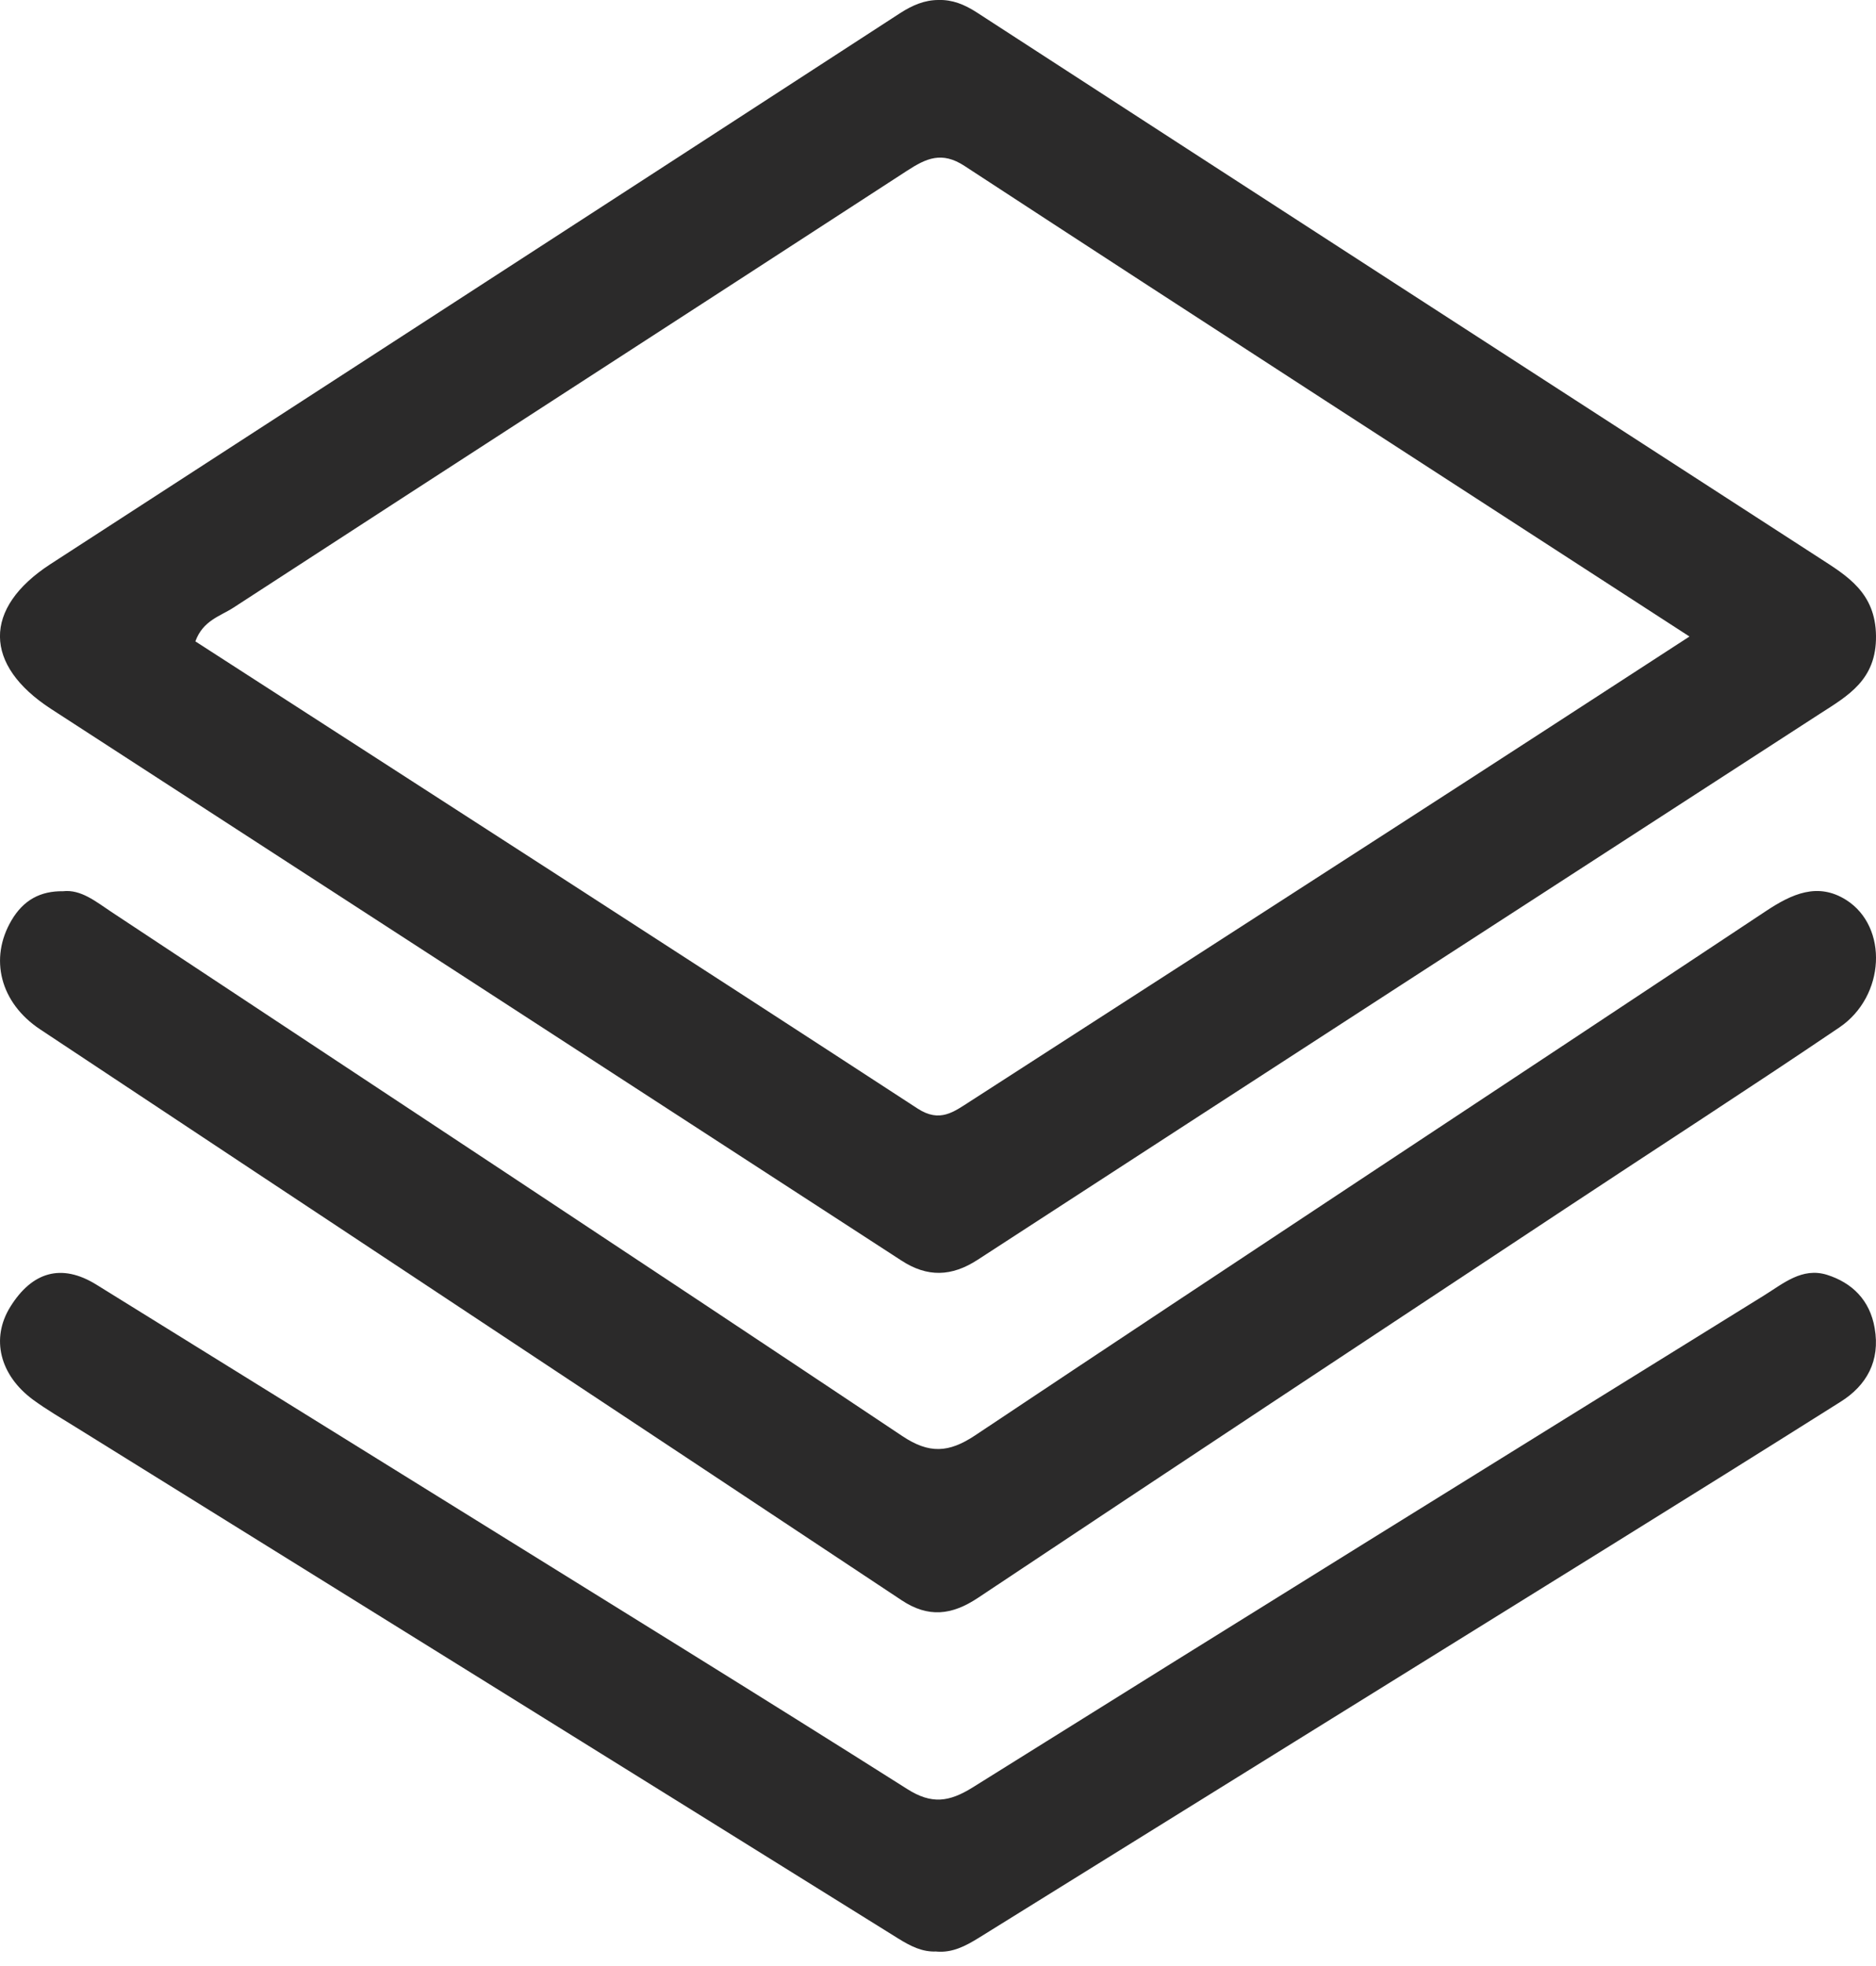 <svg width="21" height="22" viewBox="0 0 21 22" fill="none" xmlns="http://www.w3.org/2000/svg">
<path d="M10.505 0C10.661 -0.005 10.796 0.05 10.934 0.139C14.076 2.177 17.22 4.21 20.365 6.243C20.676 6.444 20.995 6.631 21 7.116C21.006 7.609 20.684 7.786 20.372 7.987C17.228 10.021 14.085 12.057 10.944 14.097C10.653 14.286 10.381 14.296 10.088 14.104C6.917 12.045 3.746 9.99 0.573 7.934C-0.186 7.442 -0.194 6.806 0.564 6.313C3.734 4.258 6.907 2.205 10.076 0.147C10.213 0.059 10.349 0 10.505 0ZM18.911 7.122C16.14 5.327 13.465 3.6 10.797 1.857C10.543 1.691 10.37 1.77 10.153 1.911C7.642 3.543 5.126 5.166 2.614 6.799C2.467 6.895 2.272 6.942 2.187 7.177C4.895 8.924 7.588 10.656 10.272 12.405C10.522 12.567 10.676 12.442 10.865 12.321C12.444 11.302 14.026 10.285 15.605 9.265C16.683 8.57 17.759 7.871 18.91 7.124L18.911 7.122Z" fill="#2B2A2A"/>
<path d="M0.705 9.973C0.906 9.95 1.073 10.089 1.248 10.205C4.2 12.158 7.155 14.104 10.101 16.07C10.401 16.27 10.62 16.258 10.914 16.063C13.861 14.098 16.817 12.154 19.765 10.197C20.06 10.001 20.349 9.87 20.667 10.071C21.14 10.372 21.105 11.148 20.59 11.497C19.573 12.185 18.543 12.849 17.52 13.526C15.328 14.975 13.133 16.424 10.946 17.881C10.654 18.075 10.391 18.105 10.093 17.907C6.88 15.775 3.664 13.651 0.45 11.519C9.56814e-05 11.221 -0.122 10.725 0.128 10.3C0.262 10.071 0.453 9.969 0.706 9.973H0.705Z" fill="#2B2A2A"/>
<path d="M10.483 21.837C10.325 21.845 10.194 21.778 10.058 21.694C6.989 19.783 3.919 17.877 0.848 15.97C0.687 15.87 0.523 15.775 0.37 15.663C-0.001 15.389 -0.106 14.98 0.115 14.624C0.359 14.231 0.688 14.134 1.077 14.374C2.439 15.217 3.798 16.061 5.159 16.905C6.825 17.94 8.496 18.969 10.155 20.019C10.428 20.193 10.625 20.165 10.887 20.002C13.836 18.158 16.791 16.327 19.747 14.496C19.962 14.363 20.172 14.179 20.451 14.265C20.732 14.354 20.931 14.547 20.985 14.861C21.05 15.23 20.893 15.504 20.605 15.685C19.745 16.227 18.883 16.765 18.021 17.3C15.668 18.761 13.313 20.22 10.959 21.683C10.809 21.776 10.662 21.853 10.484 21.838L10.483 21.837Z" fill="#2B2A2A"/>
</svg>
